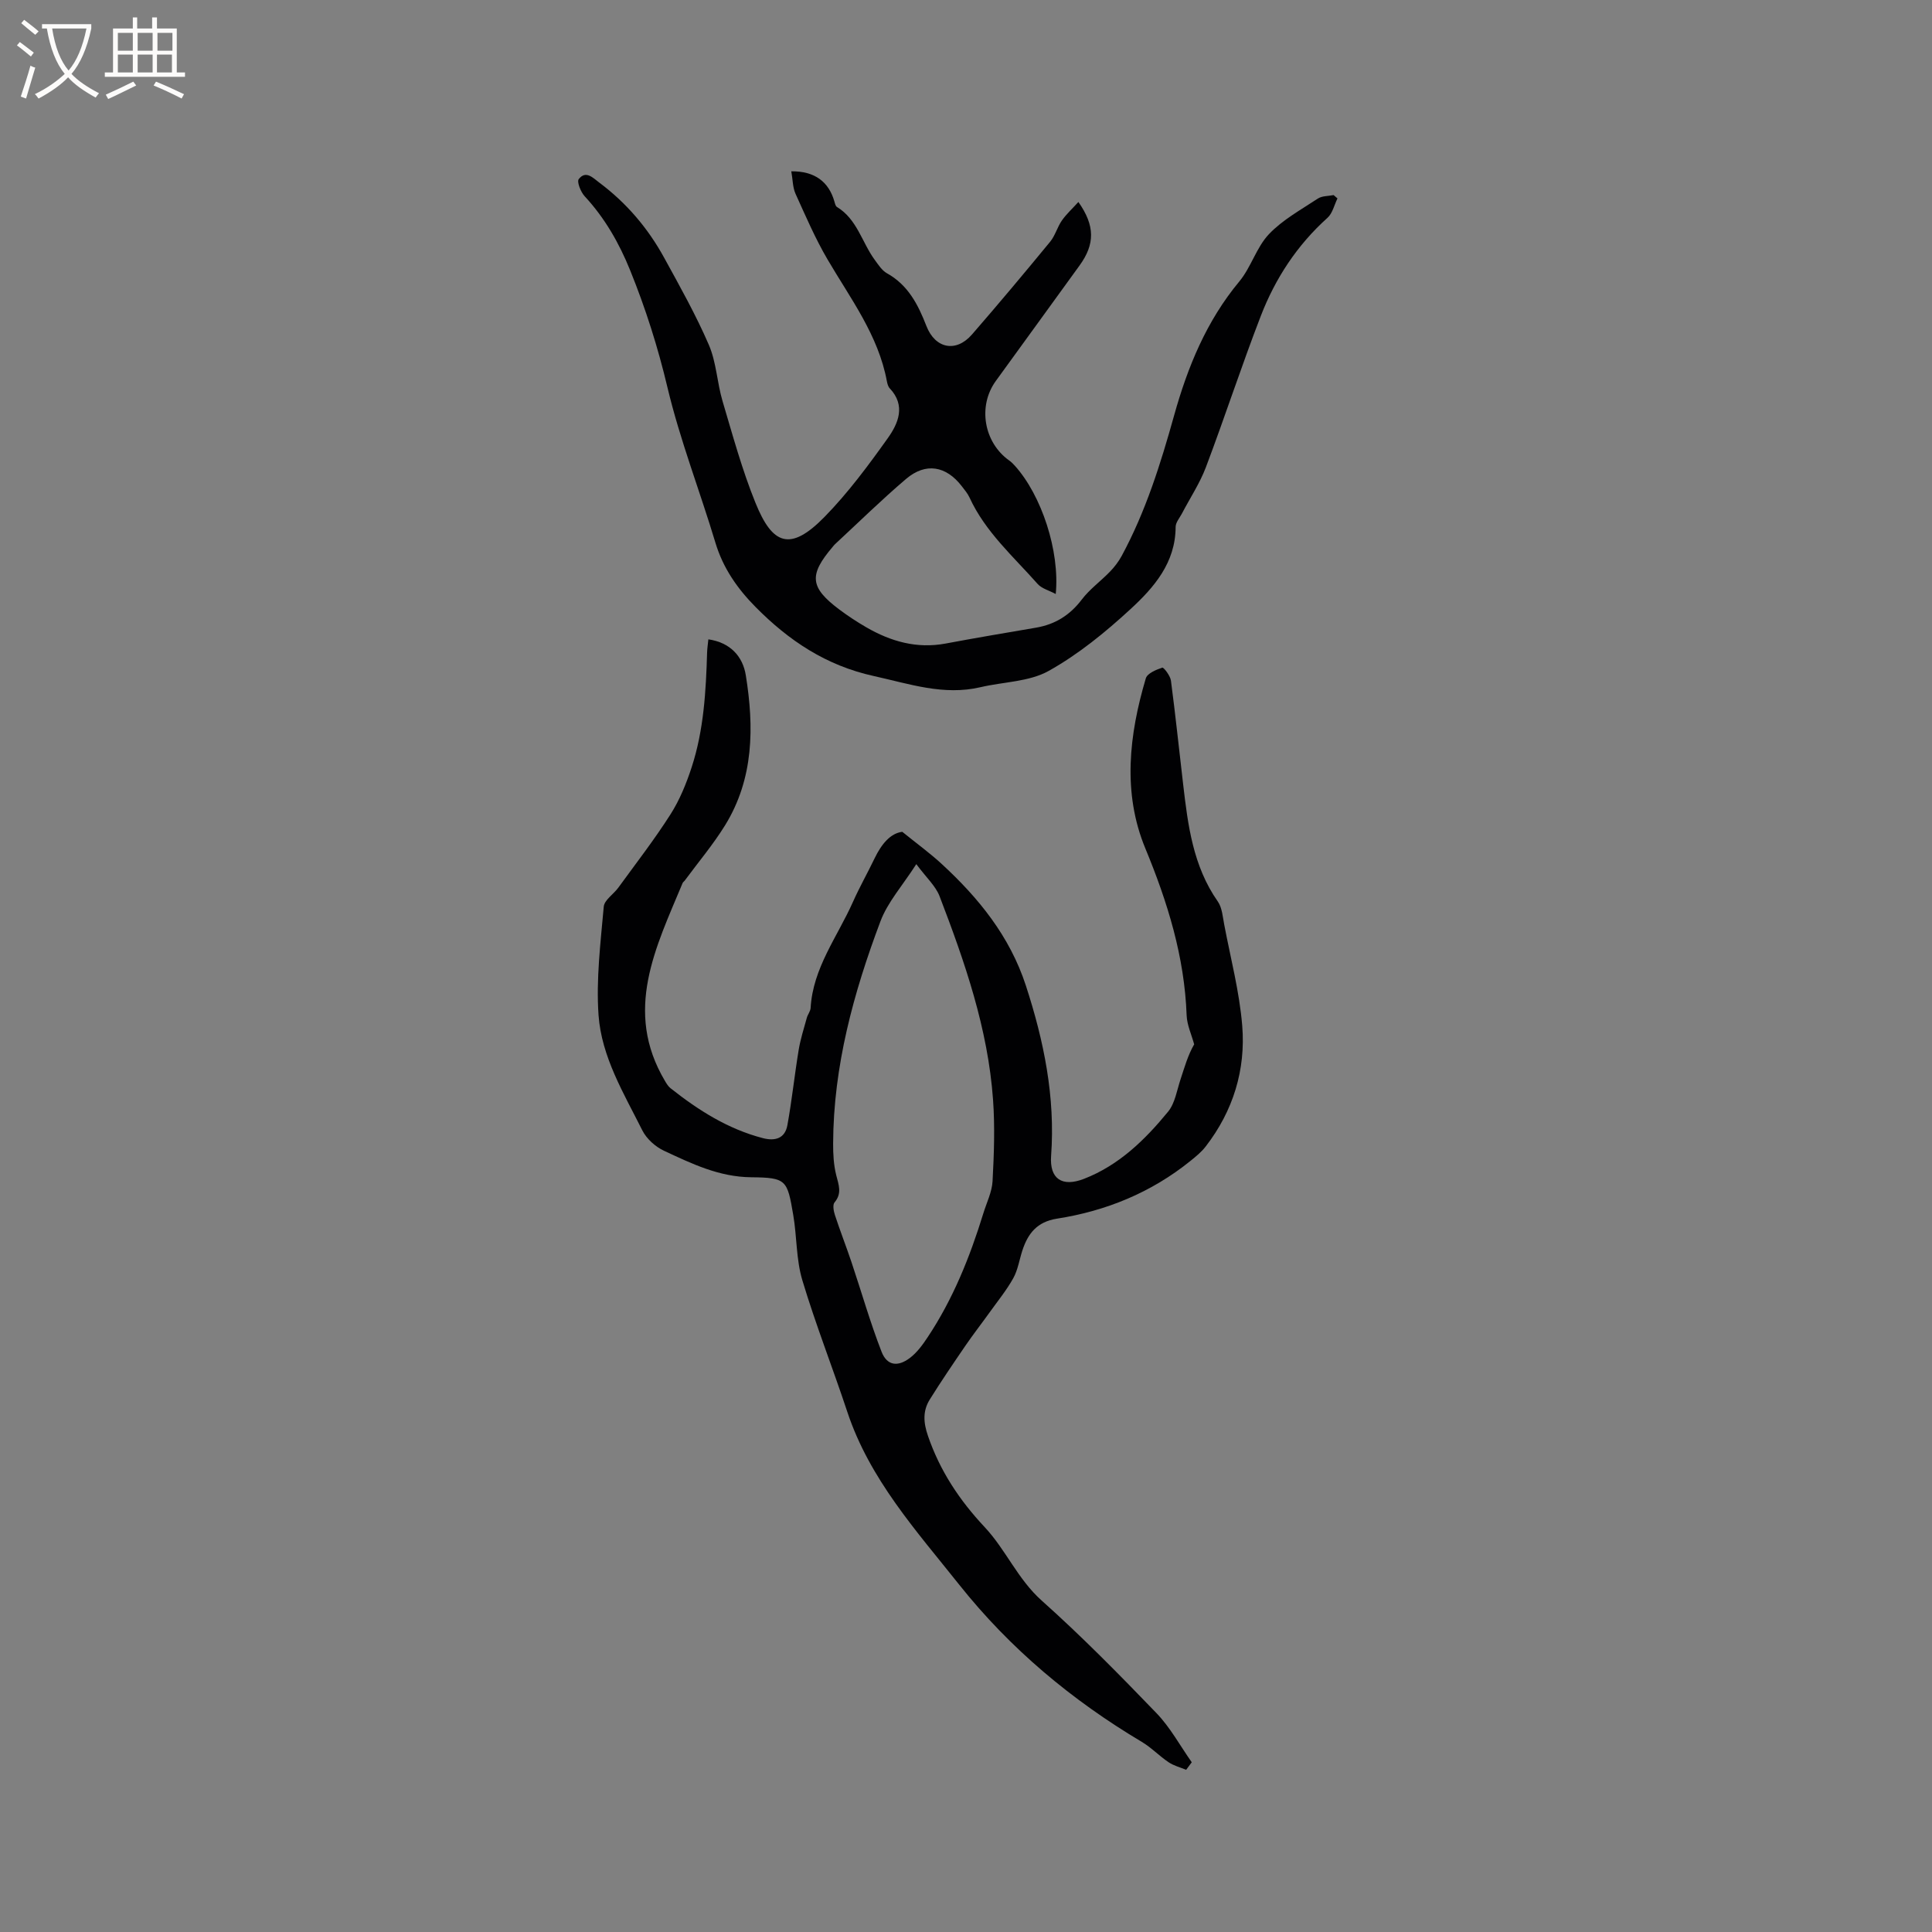 <svg enable-background="new 0 0 400 400" viewBox="0 0 400 400" xmlns="http://www.w3.org/2000/svg"><rect x="0" y="0" width="400" height="400" fill="#808080" stroke="none"/><path d="m245.58 366.42c-1.22-.51-2.56-.84-3.64-1.57-1.92-1.29-3.56-3.03-5.54-4.21-14.51-8.64-27.24-19.27-37.8-32.54-8.9-11.19-18.54-21.82-23.17-35.78-3.02-9.12-6.56-18.08-9.32-27.28-1.29-4.3-1.11-9.02-1.88-13.5-1.23-7.23-1.4-7.73-8.68-7.8-6.69-.06-12.32-2.81-18.04-5.47-1.8-.83-3.64-2.48-4.52-4.23-3.83-7.65-8.46-15.23-9.07-23.89-.52-7.42.42-14.97 1.08-22.43.12-1.38 2.02-2.57 3-3.92 3.66-5.03 7.48-9.96 10.82-15.2 1.9-2.98 3.28-6.38 4.38-9.75 2.52-7.72 2.96-15.77 3.2-23.82.03-.82.16-1.65.26-2.66 4.53.65 7.12 3.52 7.75 7.43 1.73 10.72 1.67 21.39-4.28 31.05-2.48 4.02-5.57 7.67-8.38 11.49-.13.17-.34.29-.42.48-5.53 13.28-12.3 26.45-3.65 40.99.32.54.67 1.12 1.14 1.49 5.77 4.57 11.9 8.46 19.13 10.34 2.59.67 4.58.02 5.07-2.68.94-5.17 1.48-10.41 2.34-15.6.37-2.24 1.08-4.43 1.68-6.62.19-.71.75-1.36.79-2.06.48-8.29 5.55-14.73 8.75-21.92 1.37-3.08 3.05-6.04 4.51-9.08 1.4-2.9 3.26-5.17 5.72-5.46 3.12 2.52 5.73 4.42 8.08 6.58 7.72 7.09 14.18 15.06 17.5 25.24 3.74 11.47 6.12 23.1 5.23 35.27-.35 4.78 2.28 6.51 6.8 4.76 7.25-2.81 12.64-8.08 17.42-13.91 1.44-1.76 1.82-4.42 2.58-6.7.82-2.48 1.52-5 2.82-7.24-.54-2-1.48-3.98-1.56-6-.44-12.15-3.93-23.4-8.56-34.59-4.75-11.49-3.36-23.5.11-35.19.31-1.03 2.13-1.79 3.41-2.21.29-.1 1.65 1.67 1.79 2.68.94 7.12 1.68 14.27 2.52 21.41.99 8.51 2.04 16.98 7.18 24.32.9 1.29 1.02 3.18 1.34 4.83 1.32 6.96 3.15 13.88 3.72 20.9.74 9.12-1.87 17.62-7.55 24.98-.88 1.15-2.05 2.1-3.19 3.02-8.1 6.53-17.43 10.35-27.62 11.94-4.14.65-6.02 3.09-7.17 6.62-.62 1.91-.92 4-1.88 5.72-1.4 2.51-3.25 4.77-4.93 7.12-1.65 2.3-3.39 4.53-4.99 6.87-2.51 3.67-5.01 7.34-7.36 11.11-1.47 2.36-1.33 4.76-.38 7.52 2.49 7.27 6.53 13.34 11.77 18.93 4.36 4.66 6.82 10.76 11.79 15.19 8.27 7.38 16.06 15.31 23.75 23.29 2.87 2.98 4.9 6.76 7.31 10.18-.39.51-.78 1.04-1.16 1.56zm-55.87-187.51c-2.84 4.43-5.91 7.83-7.42 11.83-5.58 14.81-9.74 30.01-9.8 46.02-.01 2.18.11 4.43.64 6.54.5 2 1.25 3.75-.35 5.65-.42.5-.19 1.79.08 2.61 1.07 3.27 2.33 6.48 3.43 9.75 2.08 6.19 3.87 12.49 6.23 18.56 1.12 2.87 3.34 3.19 5.86 1.28 1.47-1.11 2.64-2.72 3.68-4.29 5.26-7.91 8.75-16.62 11.53-25.65.68-2.22 1.79-4.42 1.91-6.67.3-5.6.5-11.26.1-16.84-1.05-14.71-5.84-28.51-11.07-42.14-.82-2.14-2.75-3.86-4.82-6.65z" fill="#010103"/><path d="m163.83 35.47c4.82-.06 7.76 2.14 8.93 6.27.11.39.23.93.52 1.11 4.19 2.54 5.18 7.35 7.83 10.96.74 1 1.48 2.18 2.51 2.76 4.4 2.44 6.47 6.51 8.18 10.92 1.82 4.69 6.13 5.57 9.44 1.76 5.49-6.32 10.87-12.74 16.18-19.2 1.05-1.27 1.48-3.04 2.44-4.41.94-1.34 2.19-2.47 3.41-3.82 3.47 4.91 3.43 8.73.26 13.12-5.77 7.99-11.58 15.95-17.36 23.94-3.77 5.2-2.49 12.71 2.76 16.45.43.3.81.68 1.16 1.07 5.55 6.13 9.36 17.69 8.49 26.58-1.41-.75-2.89-1.12-3.73-2.06-5.03-5.69-10.85-10.79-14.11-17.89-.39-.85-1.03-1.61-1.61-2.36-3.24-4.22-7.47-4.97-11.53-1.52-5.08 4.32-9.85 9.01-14.75 13.55-.15.14-.28.31-.42.48-5.01 5.87-4.77 8.43 1.35 13.02 1.78 1.33 3.65 2.56 5.57 3.67 5.08 2.94 10.46 4.48 16.42 3.37 6.23-1.17 12.49-2.22 18.74-3.29 3.95-.68 7-2.58 9.46-5.82 1.64-2.16 3.93-3.8 5.84-5.78.93-.96 1.77-2.06 2.41-3.23 4.97-9.18 8.07-19.08 10.86-29.08 2.81-10.08 6.7-19.58 13.51-27.77 2.44-2.94 3.53-7.05 6.13-9.79 2.83-2.98 6.64-5.06 10.13-7.37.87-.57 2.16-.5 3.26-.72.27.23.53.46.8.69-.67 1.36-1.02 3.08-2.07 4.02-6.3 5.66-10.81 12.55-13.81 20.33-4 10.35-7.44 20.92-11.36 31.3-1.26 3.33-3.28 6.37-4.94 9.55-.49.93-1.33 1.89-1.33 2.83-.02 7.4-4.48 12.53-9.35 17.01-5.19 4.78-10.81 9.37-16.94 12.79-4.05 2.26-9.36 2.25-14.08 3.36-7.66 1.8-14.74-.68-22.1-2.3-9.9-2.17-17.62-7.34-24.49-14.29-3.76-3.8-6.74-8.05-8.32-13.32-3.23-10.74-7.34-21.26-9.93-32.15-1.98-8.34-4.53-16.36-7.73-24.26-2.29-5.66-5.25-10.82-9.41-15.32-.82-.88-1.66-3.01-1.22-3.56 1.47-1.86 2.92-.26 4.25.74 5.61 4.19 10.06 9.41 13.41 15.52 3.26 5.94 6.59 11.87 9.27 18.07 1.56 3.61 1.7 7.81 2.83 11.63 2.11 7.1 4.06 14.28 6.84 21.12 3.48 8.58 7.14 10.18 14.3 2.85 4.85-4.96 9.05-10.63 13.09-16.3 2.15-3.03 3.77-6.73.39-10.3-.34-.36-.49-.95-.59-1.46-1.77-9.55-7.54-17.12-12.29-25.23-2.55-4.35-4.56-9.04-6.65-13.65-.57-1.31-.54-2.87-.85-4.59z" fill="#010103"/><g fill="#fcfbfa"><path d="m6.4 11.7c-1-.8-1.9-1.6-2.9-2.3l.6-.7c.9.7 1.9 1.4 2.9 2.2zm-2.1 8.3c.7-2.1 1.4-4.2 2-6.4.2.1.6.3 1 .4-.7 2.3-1.3 4.4-1.9 6.4zm3-12.8c-1.1-.9-2.1-1.7-2.9-2.4l.6-.7c1 .8 2 1.5 3 2.4zm1.4-1.3v-.9h10.2v.9c-.9 4.2-2.3 7.3-4.1 9.4 1.3 1.4 3.2 2.7 5.7 4-.2.2-.4.5-.7.9-2.5-1.4-4.4-2.7-5.7-4.2-1.4 1.5-3.5 3-6.1 4.4 0 0 0 0-.1-.1-.3-.4-.5-.7-.7-.8 2.7-1.3 4.7-2.8 6.2-4.2-1.8-2.2-3-5.3-3.7-9.4zm9.2 0h-7.1c.6 3.8 1.7 6.7 3.4 8.7 1.7-2 2.9-4.8 3.7-8.7z"/><path d="m31.6 3.6h.9v2.3h4.1v9.1h1.7v.9h-16.6v-.9h1.7v-9.1h4.1v-2.3h.9v2.3h3.1v-2.3zm-4 13.3.6.8c-1.9.9-3.8 1.9-5.8 2.8-.2-.3-.3-.6-.5-.9 2-.9 3.9-1.8 5.7-2.7zm-3.2-10.1v3.7h3.1v-3.7zm0 4.5v3.7h3.1v-3.7zm4.1-4.5v3.7h3.1v-3.7zm0 4.5v3.7h3.1v-3.7zm9.1 9.1c-2.1-1.1-4.1-2-5.8-2.7l.5-.8c2.2.9 4.1 1.8 5.8 2.6zm-1.9-13.6h-3.1v3.7h3.1zm-3.2 4.5v3.7h3.1v-3.7z"/></g></svg>